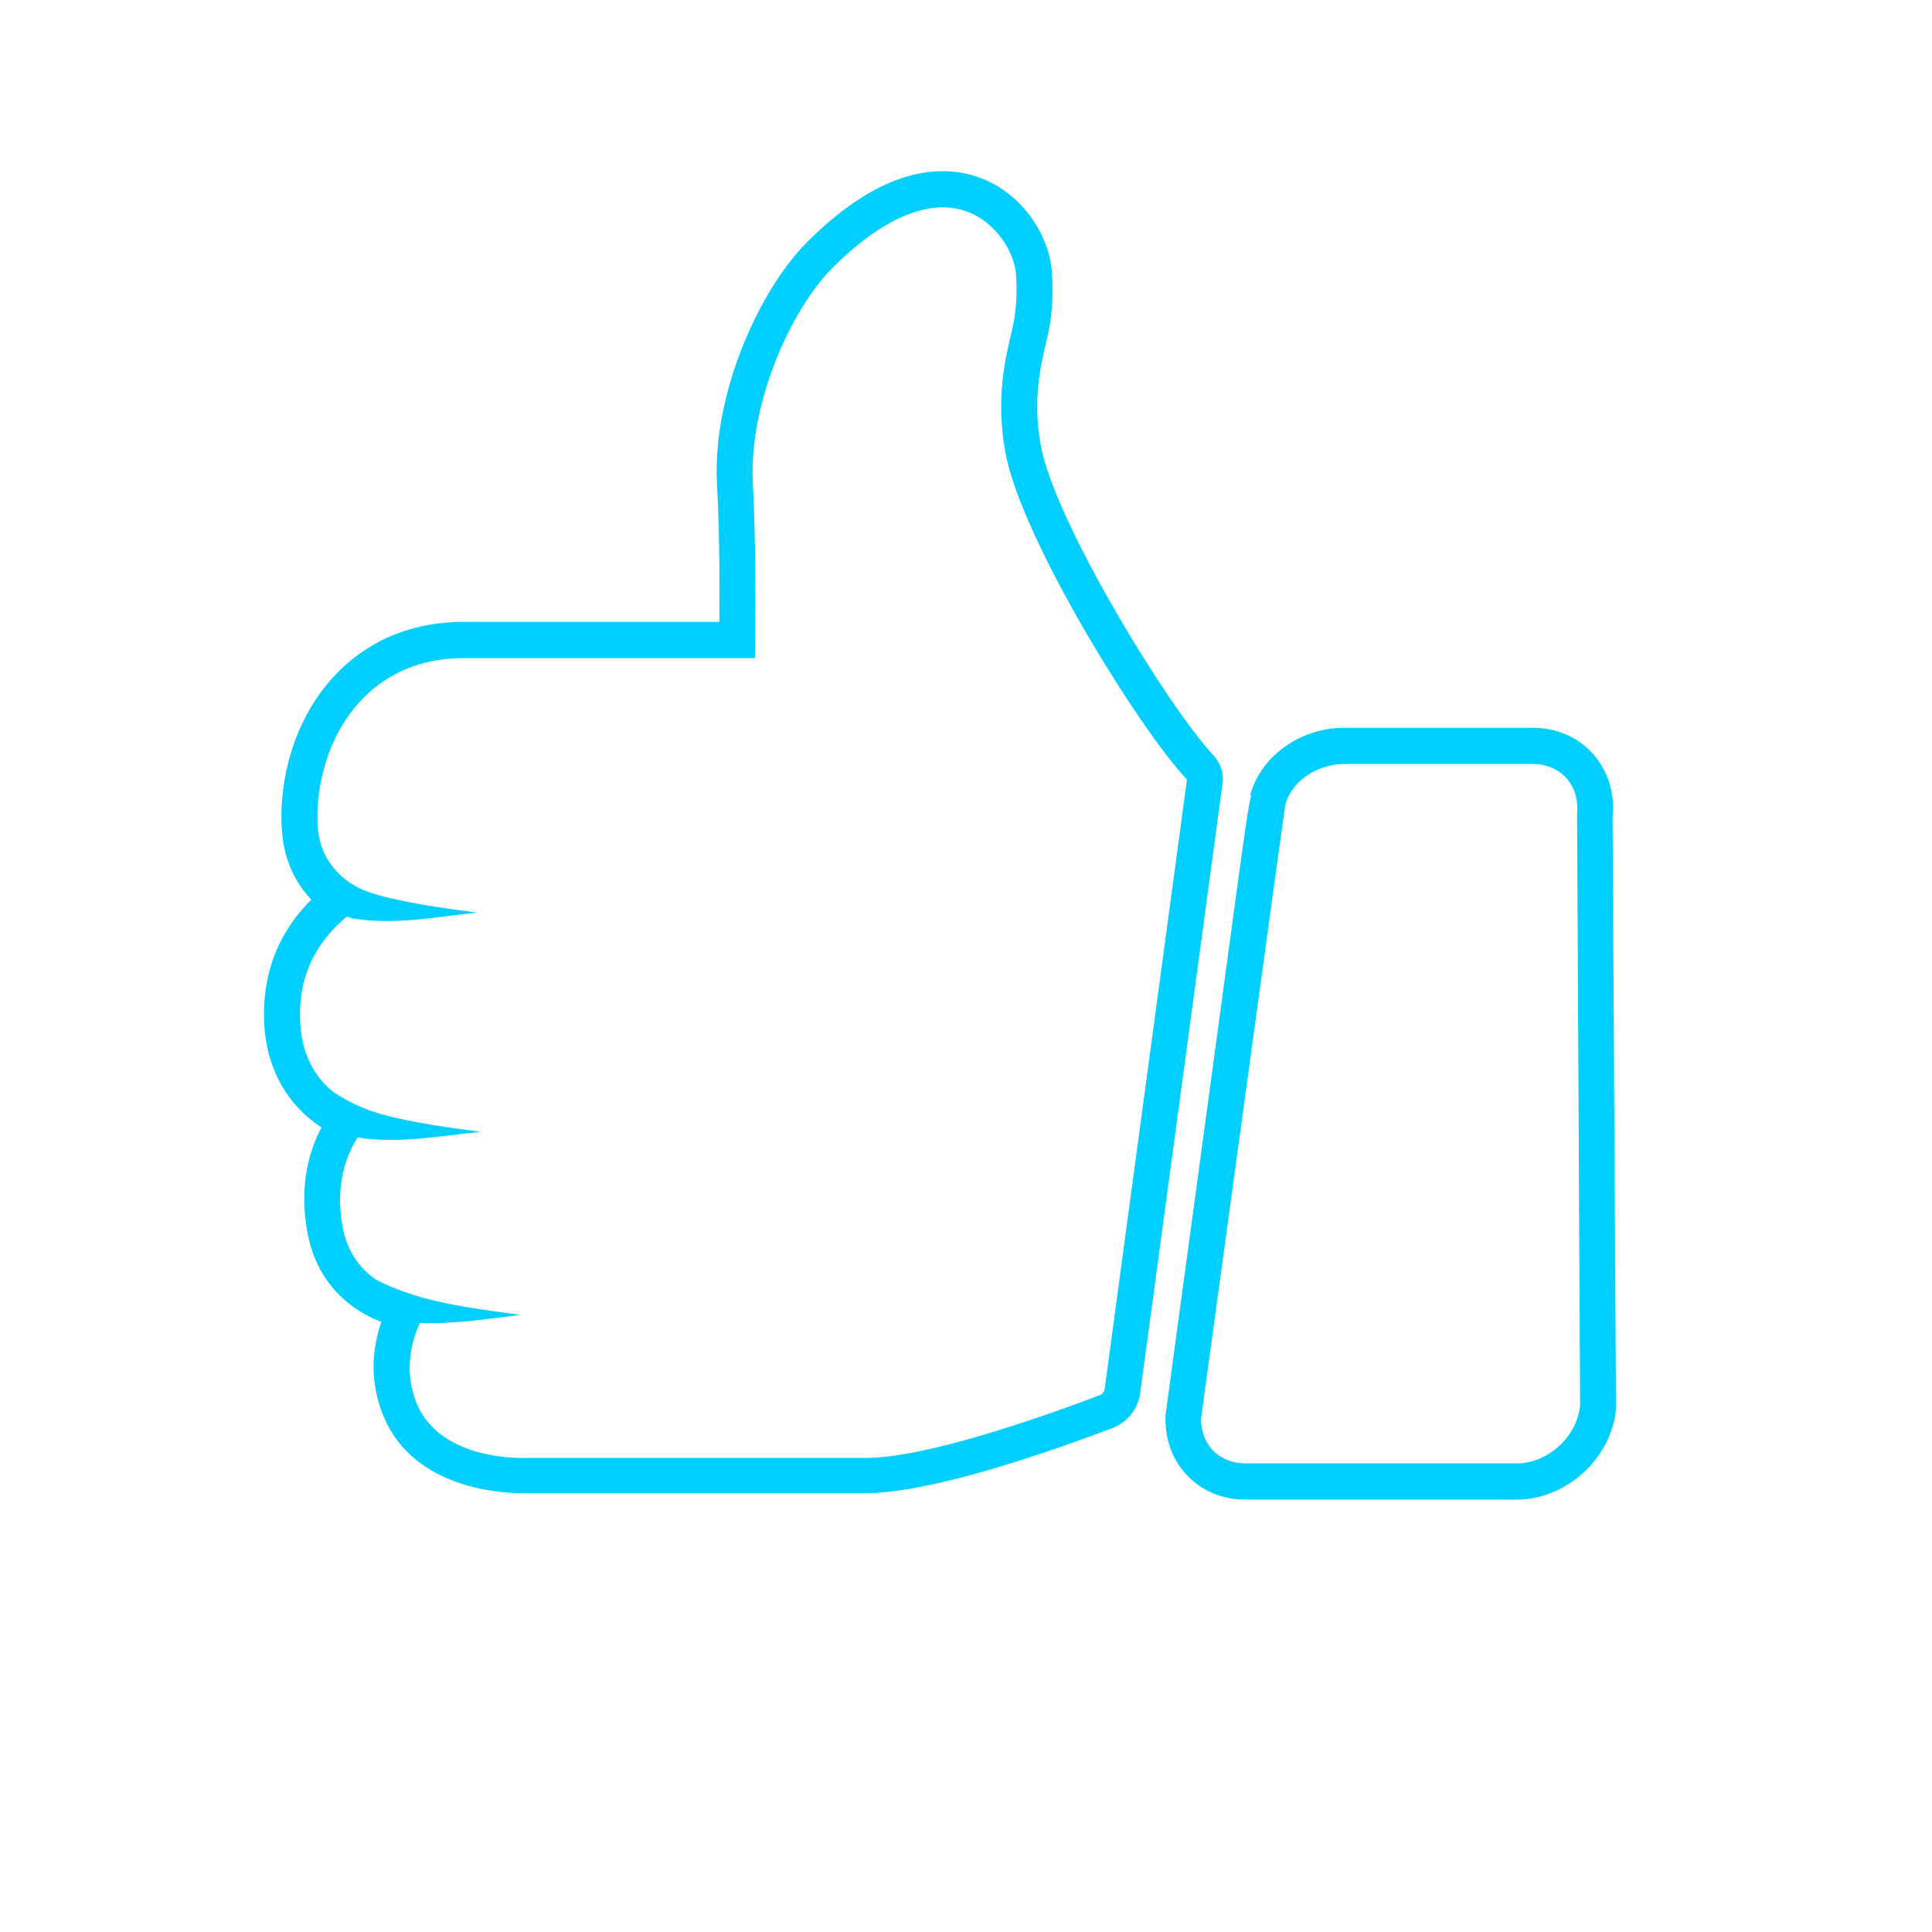 <?xml version="1.0" encoding="utf-8"?>
<!-- Generator: Adobe Illustrator 26.0.3, SVG Export Plug-In . SVG Version: 6.00 Build 0)  -->
<svg version="1.1" id="Layer_1" xmlns="http://www.w3.org/2000/svg" xmlns:xlink="http://www.w3.org/1999/xlink" x="0px" y="0px"
	 viewBox="0 0 571 571" style="enable-background:new 0 0 571 571;" xml:space="preserve">
<style type="text/css">
	.st0{fill:#00CFFF;}
</style>
<g>
	<path class="st0" d="M476.6,241.1c0.7-6.9-1.5-13.5-5.9-18.4c-4.4-4.9-10.7-7.6-17.7-7.6h-55.8c-12.9,0-24.6,8.4-27.7,19.9l0.3,0.1
		c-0.9,3.3-1.9,10.8-4.4,29L344.5,418c-0.4,6.8,1.8,13.2,6.2,17.9c4.4,4.7,10.5,7.3,17.3,7.3h80.3c14.2,0,27.2-11.5,29.2-25.6
		c0.1-0.8,0.1-1.5,0.1-2.3L476.6,241.1z M466.9,416.1c-1.2,8.9-9.7,16.4-18.6,16.4H368c-3.8,0-7.2-1.4-9.6-3.9
		c-2.4-2.6-3.6-6.1-3.4-9.6c8.3-60.5,23.9-174.9,24.9-181.3c2.3-7.8,10.4-11.9,17.4-11.9h55.8c3.9,0,7.4,1.5,9.8,4.1
		c2.4,2.7,3.6,6.3,3.2,10.8l0.9,174.6C467,415.5,467,415.8,466.9,416.1z"/>
	<path class="st0" d="M358.6,223.2c-13.1-13.9-47-69.1-51-91.6c-2.4-13.4-0.2-22.9,1.8-31.4c1.5-6.2,2-12.4,1.5-19.6
		c-0.6-10.2-8-23-21.1-28c-10.8-4-28.4-4-51.4,19.1c-14.1,14.2-27.9,44.8-26.5,71.3c0.8,14.6,0.8,30.4,0.7,40.8H137
		c-19.3,0-31.5,8.7-38.3,16.1c-13.3,14.3-16.5,34-15.3,46.5c0.7,7.7,3.7,14.3,8.6,19.5c-8.2,8.1-12.8,18-13.8,29.3v0
		c-1.4,16.5,4.7,30.1,16.8,38c-3.7,7.1-6.6,17.3-4.2,30.7c2.2,12.7,9.9,22.1,21.9,26.8c-3,8.8-3.1,17.6,0,26.2
		c8.1,22.6,34.1,24.4,41.8,24.4h101.2c18.4,0,49.9-10.5,73-19.2c4.5-1.7,7.7-5.7,8.3-10.5l24.3-179.9
		C361.8,228.7,360.8,225.5,358.6,223.2z M326.5,410.4c-0.1,0.9-0.7,1.7-1.6,2c-18.3,6.9-51.5,18.5-69.2,18.5H154.5
		c-6,0-26.1-1.2-31.8-17.3c-2.5-7-2.1-14.3,1-21.7l0.4-0.9v0c9.9,0.4,20-1.2,29.7-2.4c-14.5-2-29.6-3.6-42.7-10.4
		c-5.3-3.7-8.7-9-9.9-15.9c-2.1-12.1,1-20.7,4.5-26.1c12,1.9,24.5-0.5,36.4-1.7c-8-1-15.9-2.1-23.6-3.8c-7.8-1.6-14-3.9-20.3-8.2
		c-7.1-5.9-10.3-14.8-9.4-26.2c0.8-10,5.5-18.6,13.7-25.4c0.5,0.1,1,0.3,1.5,0.5c12.2,2.1,24.9-0.4,37-1.7c-8-1-15.9-2.1-23.6-3.8
		c-3.1-0.6-5.9-1.4-8.6-2.3c-7.7-2.7-13.7-9.3-14.7-17.5c0-0.2,0-0.4-0.1-0.6c-1-10.3,1.7-26.6,12.5-38.3c5.4-5.8,15-12.7,30.5-12.7
		h86.1l0.1-5.2c0.1-9.9,0.2-29.1-0.7-46.7c-1.2-23.3,11.2-51,23.4-63.3c14.8-14.9,29-20.9,40.1-16.7c8.4,3.2,13.9,12,14.3,18.7
		c0.4,6.2,0,11.3-1.3,16.7c-2,8.4-4.7,19.9-1.9,35.5c4.5,25.5,39.7,82.1,53.7,96.9L326.5,410.4z"/>
</g>
</svg>
